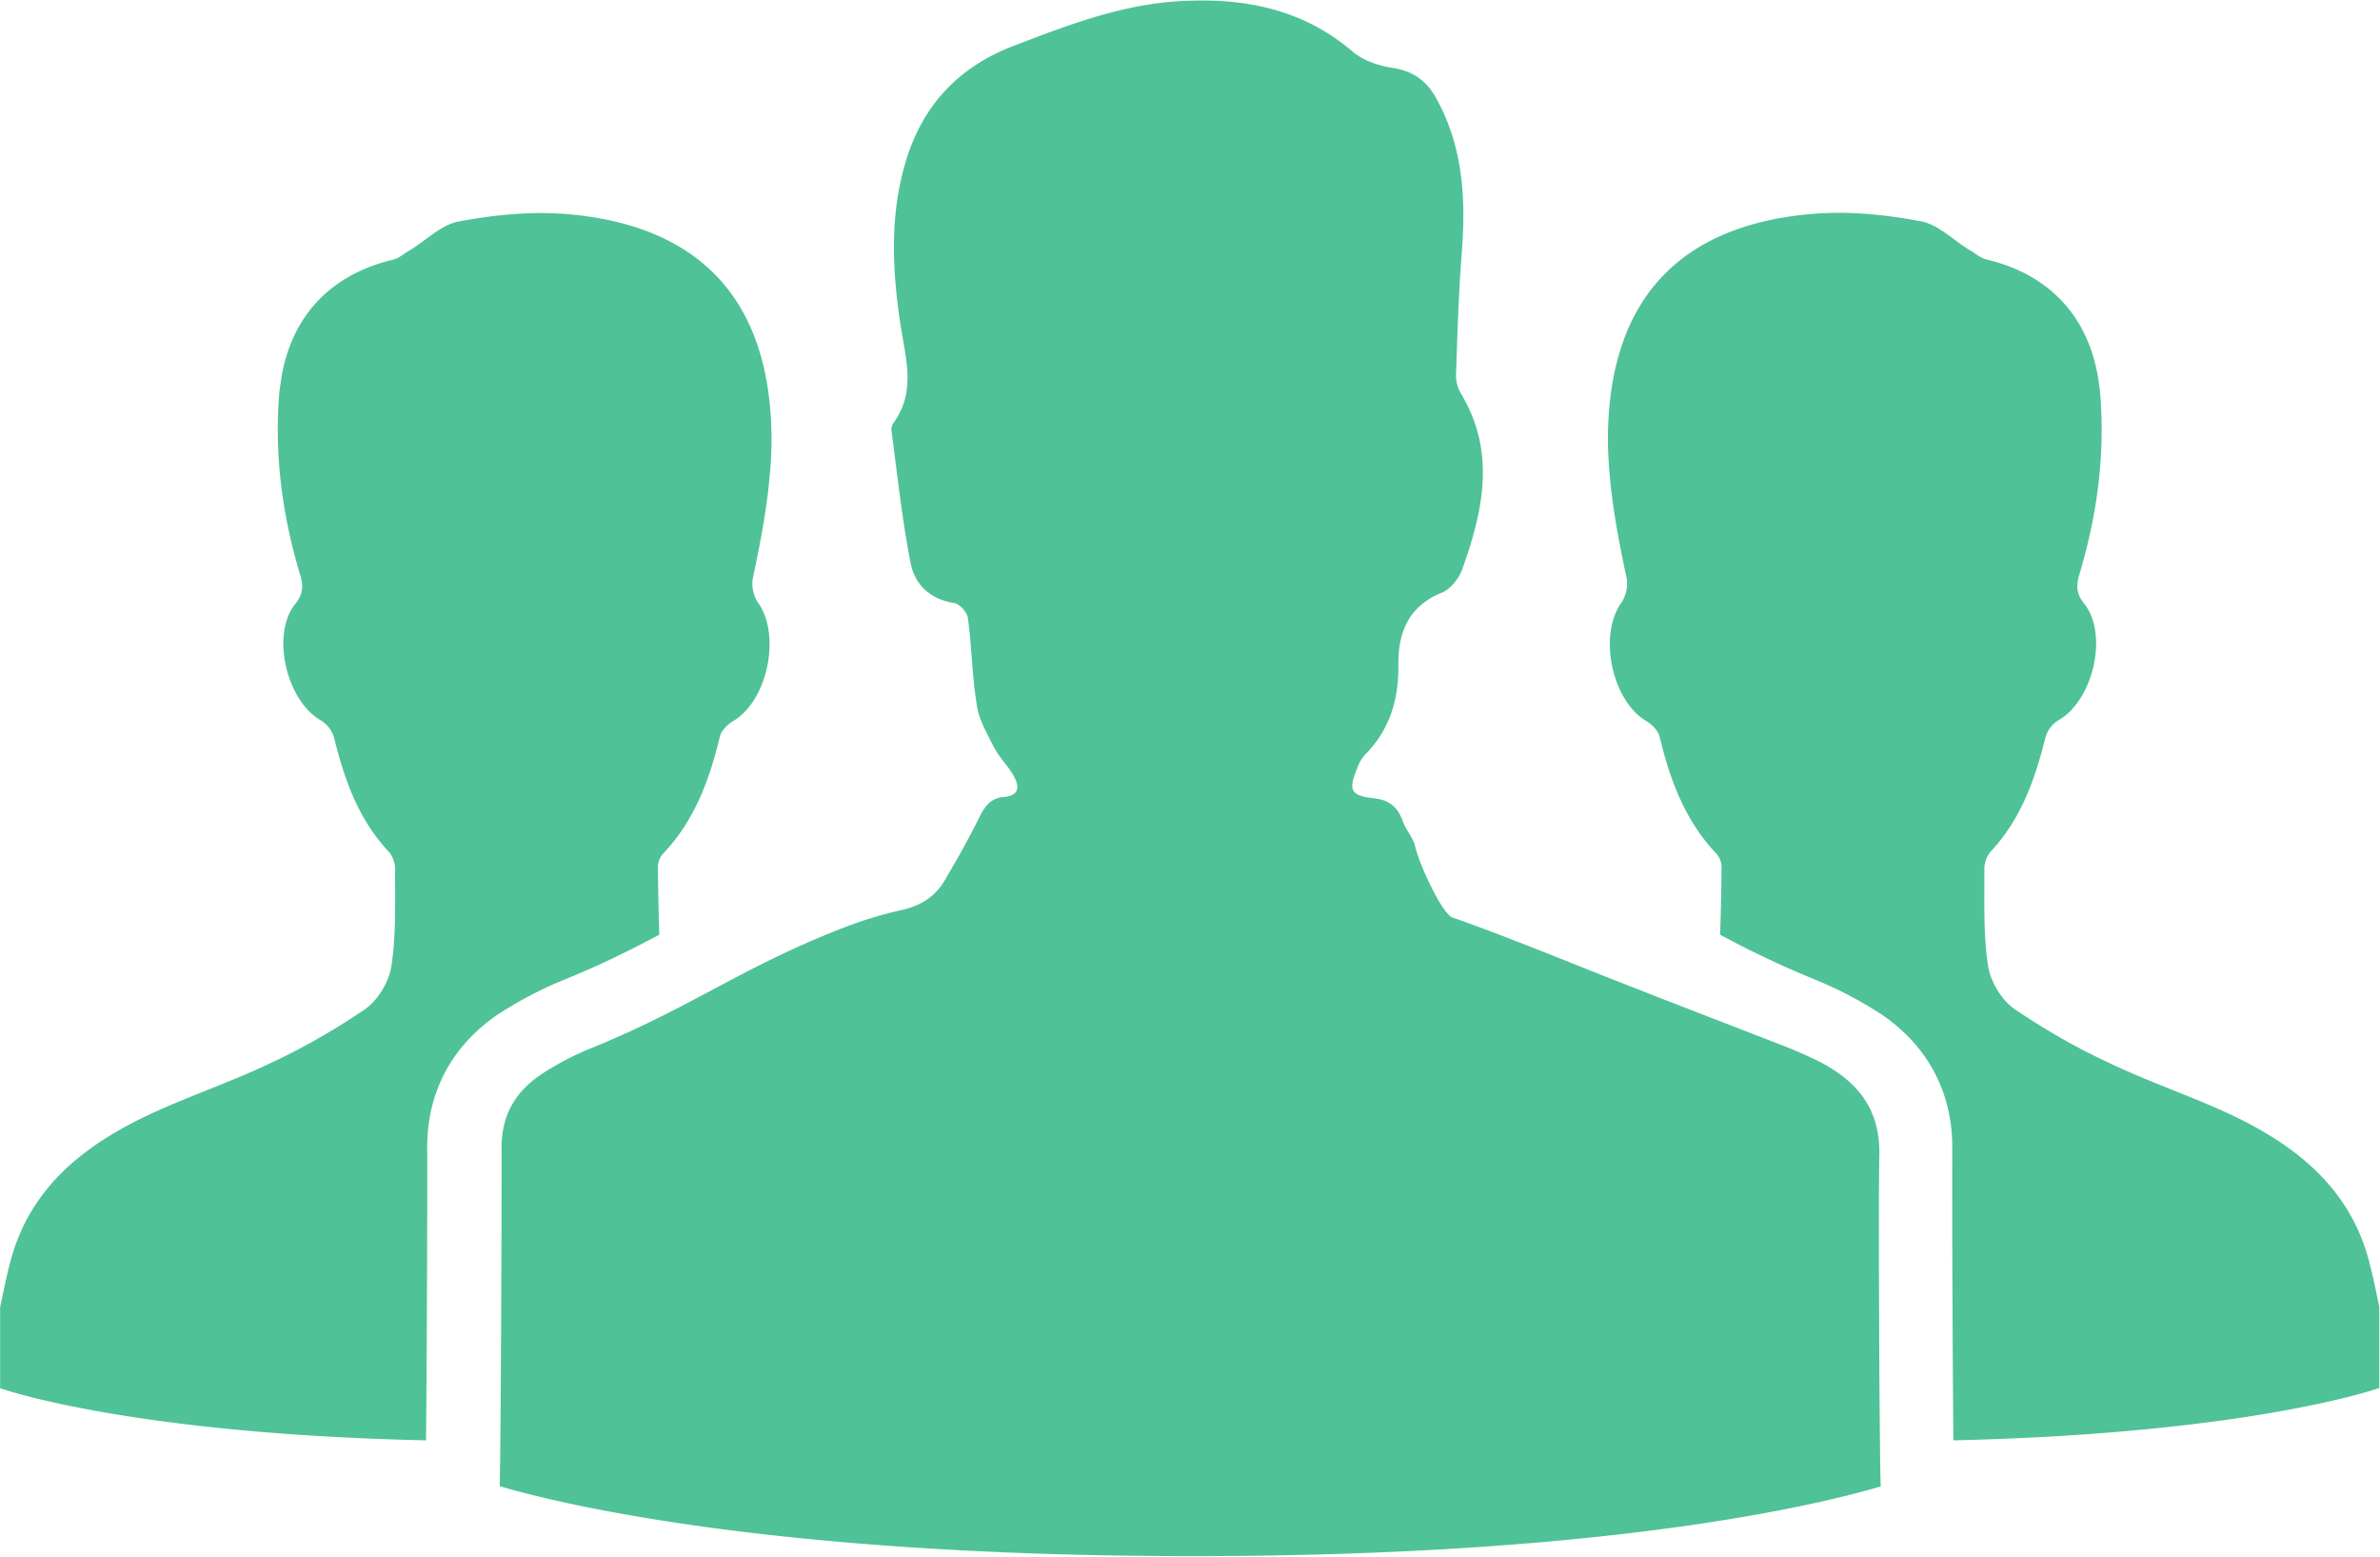 <?xml version="1.0" standalone="no"?><!DOCTYPE svg PUBLIC "-//W3C//DTD SVG 1.1//EN" "http://www.w3.org/Graphics/SVG/1.1/DTD/svg11.dtd"><svg class="icon" width="48px" height="31.39px" viewBox="0 0 1566 1024" version="1.1" xmlns="http://www.w3.org/2000/svg"><path d="M1558.033 915.298c-24.297 7.106-109.292 28.302-272.719 32.095-0.602-56.332-0.903-169.87-0.753-191.216 0.452-37.394-15.927-68.285-47.24-89.481l-0.301-0.151-0.331-0.151a255.949 255.949 0 0 0-42.482-22.099 642.717 642.717 0 0 1-62.384-29.506c0.482-14.843 0.783-29.235 0.933-43.627a13.91 13.91 0 0 0-3.372-9.665c-20.775-21.828-30.56-48.625-37.454-77.227-0.903-3.643-4.878-7.708-8.4-9.845-22.942-13.157-32.125-56.904-16.529-78.251a22.972 22.972 0 0 0 3.372-15.596c-5.51-25.742-10.387-51.334-11.923-77.829a224.697 224.697 0 0 1-0.301-22.551c3.222-88.548 52.268-133.379 136.661-139.732 22.641-1.686 46.186 0.753 68.797 4.998 11.471 1.957 21.557 12.405 32.246 18.908 3.673 1.987 7.196 5.299 11.02 6.202 42.964 10.146 68.797 39.381 74.307 82.376 0.301 2.108 0.602 4.245 0.753 6.353 3.222 40.586-2.138 79.786-13.759 118.535-2.138 7.136-2.138 12.585 3.222 19.239 16.198 20.293 5.66 64.04-17.131 76.745a19.359 19.359 0 0 0-8.4 11.2c-6.865 27.549-16.048 53.893-36.22 75.27a18.185 18.185 0 0 0-3.974 10.749c0.151 21.497-0.783 43.115 2.439 64.16 1.536 10.297 8.852 22.581 17.402 28.482 0.933 0.753 2.017 1.355 2.92 1.957 19.269 12.856 39.291 24.237 60.246 33.902 27.037 12.886 55.79 22.28 82.707 35.287 38.809 18.938 71.386 44.68 85.296 87.494 3.794 11.983 6.112 24.538 8.852 37.244v53.442c-0.602 0.151-3.041 0.933-7.497 2.288zM962.134 374.376c-2.108 6.202-7.949 13.308-13.759 15.596-21.708 8.761-28.422 26.314-28.271 46.758v0.151c0.151 12.886-1.536 24.839-6.112 35.889a70.995 70.995 0 0 1-15.897 23.635 27.489 27.489 0 0 0-5.209 9.213c-5.811 13.94-4.125 17.704 10.688 19.39 10.718 1.054 16.228 5.901 19.57 15.445 1.987 5.6 6.594 10.297 7.979 16.048 2.74 12.555 18.035 44.65 24.448 46.908 37.906 13.338 75.21 28.934 112.815 43.627 33.781 13.308 67.864 26.345 101.675 39.502 10.086 3.794 19.871 8.039 29.506 13.007 23.996 13.187 37.906 31.343 36.973 61.18-0.602 24.357 0 192.571 0.933 216.959-36.22 10.749-174.115 45.855-452.494 45.855-277.627 0-418.442-34.805-456.198-46.035 0.783-25.863 1.385-195.582 1.234-221.626-0.301-21.949 8.852-37.545 25.833-49.046a190.373 190.373 0 0 1 33.932-17.734c64.672-26.314 97.37-52.207 162.373-77.799a273.14 273.14 0 0 1 42.181-13.007c12.224-2.89 21.226-8.942 27.368-19.39 8.099-13.789 15.897-27.549 22.912-41.79 3.523-7.106 7.497-12.103 15.445-12.856 10.718-0.783 11.02-6.835 6.895-13.94-3.523-6.503-9.334-11.953-12.706-18.456-0.903-1.686-1.837-3.342-2.589-4.998-3.824-7.437-7.647-14.843-8.882-22.701a293.674 293.674 0 0 1-2.89-25.441c-0.933-10.749-1.536-21.678-3.071-32.396-0.452-3.643-5.51-9.243-9.002-9.695-16.228-2.589-26.013-12.435-28.753-26.796-5.51-28.332-8.551-57.085-12.374-85.537a8.22 8.22 0 0 1 0.903-5.751c15.445-20.744 8.28-42.693 4.908-65.094-5.51-36.34-7.196-72.681 3.824-108.419 11.17-36.34 34.986-61.451 71.085-75.09 35.166-13.458 70.302-26.947 108.389-29.205 5.028-0.301 10.086-0.452 15.114-0.452 36.1 0 69.851 8.611 99.086 33.601 6.714 5.751 16.8 9.243 25.682 10.598 12.977 1.957 22.009 7.557 28.573 18.787 18.366 32.065 20.353 66.9 17.583 102.638-2.138 27.097-2.89 54.496-3.824 81.593a24.478 24.478 0 0 0 3.824 12.254c22.491 38.147 13.91 76.625 0.301 114.621z m-466.856 6.202a23.123 23.123 0 0 0 3.342 15.596c15.596 21.347 6.413 65.094-16.499 78.251-3.523 2.138-7.497 6.202-8.4 9.845-6.895 28.603-16.68 55.399-37.454 77.227a13.789 13.789 0 0 0-3.372 9.665c0.151 14.392 0.452 28.783 0.903 43.627-19.089 10.116-38.358 19.811-62.354 29.506a257.424 257.424 0 0 0-42.513 22.099l-0.301 0.151-0.301 0.151c-31.343 21.196-47.691 52.087-47.24 89.481 0.151 21.347-0.151 134.884-0.783 191.216-163.427-3.643-248.422-24.839-272.719-31.945l-7.497-2.288v-53.442c2.77-12.706 5.058-25.261 8.882-37.244 13.91-42.844 46.457-68.586 85.296-87.494 26.917-13.007 55.64-22.4 82.707-35.257a440.24 440.24 0 0 0 60.216-33.932c0.933-0.602 2.017-1.204 2.92-1.957 8.581-5.901 15.897-18.185 17.433-28.452 3.191-21.046 2.288-42.723 2.439-64.221a18.336 18.336 0 0 0-3.974-10.749c-20.172-21.347-29.355-47.661-36.22-75.24a19.51 19.51 0 0 0-8.4-11.2c-22.792-12.706-33.33-56.453-17.131-76.745 5.359-6.654 5.359-12.103 3.222-19.239-11.622-38.749-16.981-77.95-13.789-118.535 0.151-2.108 0.482-4.245 0.783-6.353 5.48-42.994 31.343-72.229 74.307-82.376 3.824-0.903 7.316-4.215 10.989-6.202 10.718-6.503 20.805-16.951 32.246-18.908 22.641-4.245 46.186-6.654 68.827-4.998 84.363 6.353 133.439 51.154 136.63 139.732 0.331 7.587 0.181 15.144-0.271 22.551-1.536 26.345-6.413 51.936-11.923 77.679z" fill="#4FC297" /></svg>